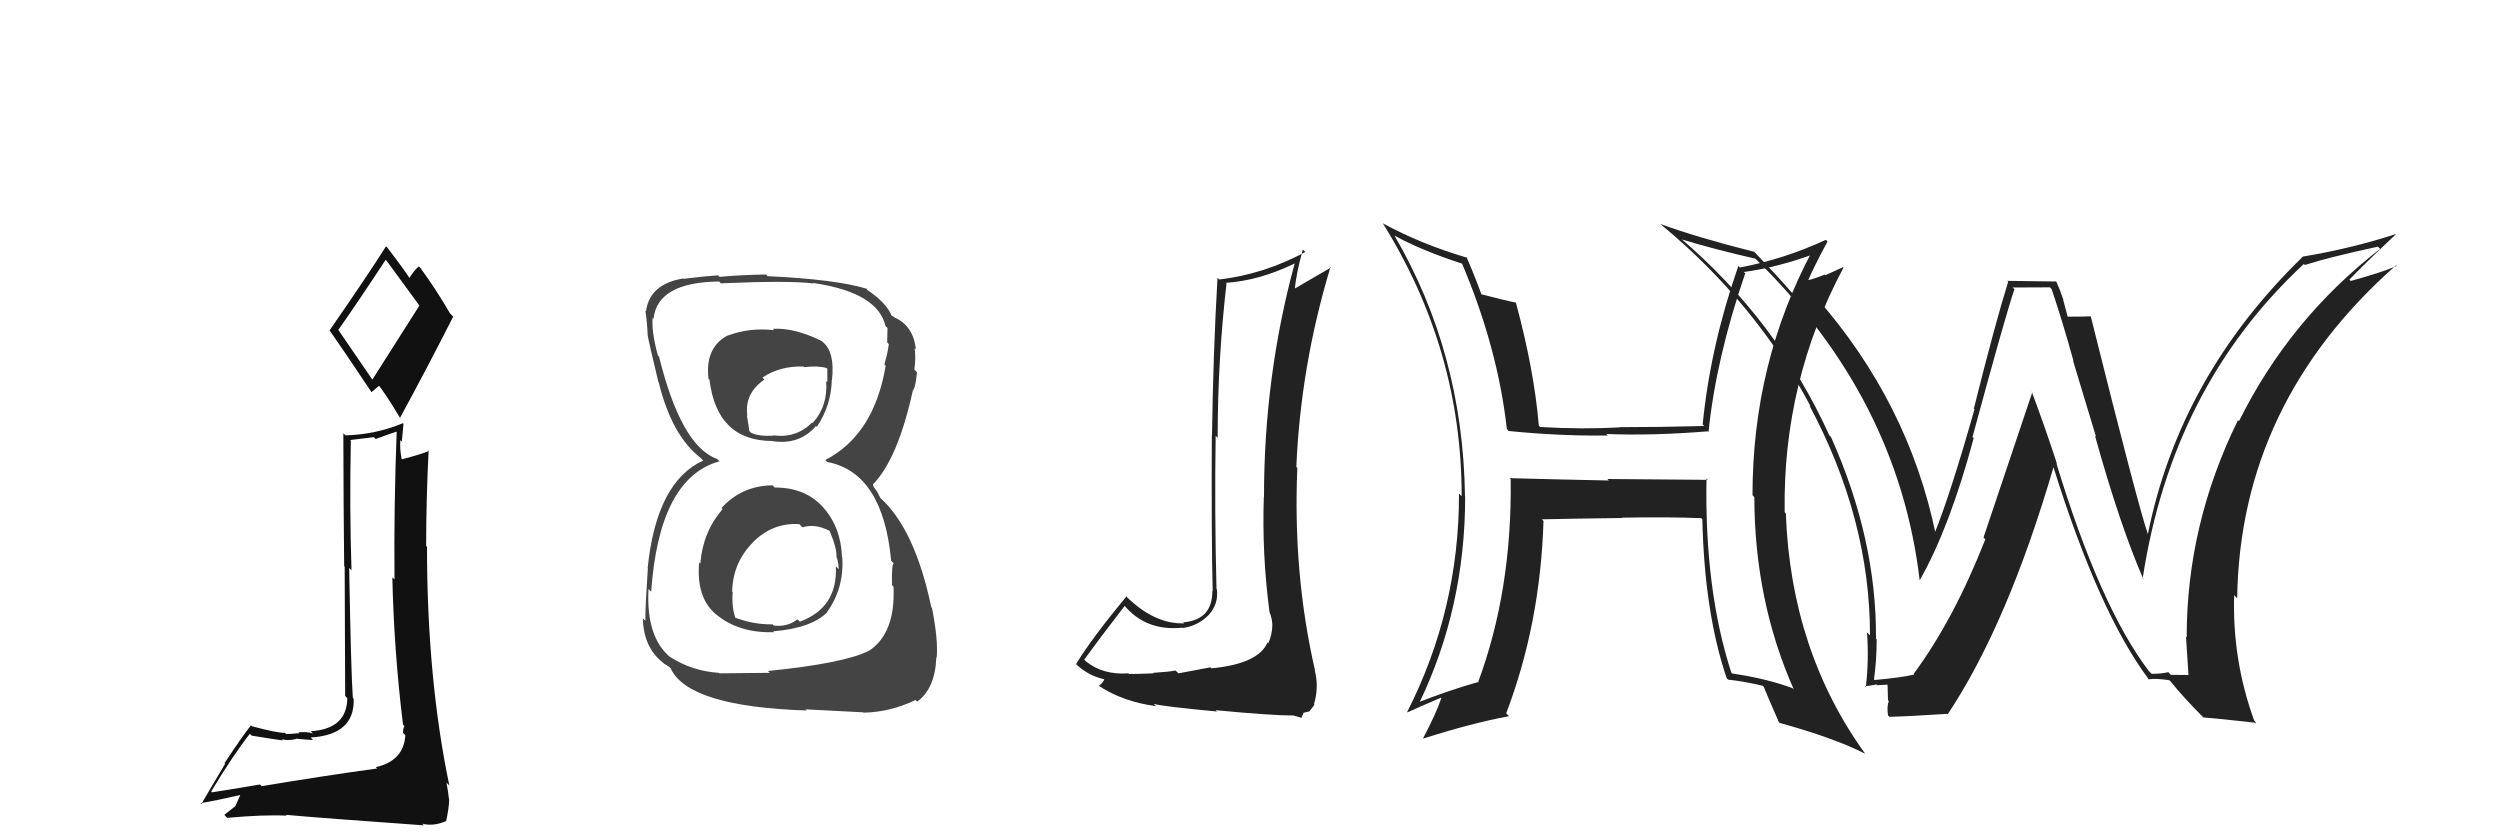 <svg xmlns="http://www.w3.org/2000/svg" width="150" height="50" viewBox="0,0,150,50"><path fill="#222" d="M129.11 40.44L128.96 40.29L128.95 40.29Q126.01 36.43 123.38 27.79L123.38 27.79L123.42 27.83Q122.70 25.62 121.90 23.49L121.94 23.53L119.01 32.25L119.12 32.36Q117.22 37.19 114.82 40.43L114.83 40.44L114.86 40.47Q114.12 40.65 112.48 40.80L112.51 40.82L112.44 40.76Q112.60 39.62 112.60 38.37L112.58 38.35L112.56 38.32Q112.60 32.35 109.86 26.22L109.81 26.17L109.76 26.12Q106.63 19.23 100.77 14.24L100.84 14.31L100.89 14.36Q102.97 14.99 105.33 15.52L105.32 15.51L105.28 15.48Q113.89 23.85 115.18 34.82L115.22 34.85L115.18 34.82Q116.98 31.66 118.42 26.29L118.28 26.15L118.35 26.22Q120.37 18.76 120.87 17.35L120.76 17.25L123.00 17.24L123.10 17.35Q123.77 19.34 124.41 21.66L124.38 21.63L125.76 26.20L125.70 26.15Q127.20 31.53 128.61 34.77L128.64 34.79L128.56 34.71Q130.32 23.19 138.23 15.84L138.20 15.80L138.29 15.90Q139.70 15.44 142.67 14.80L142.71 14.84L142.81 14.93Q137.38 19.14 134.34 25.27L134.30 25.23L134.28 25.21Q131.20 31.46 131.20 38.24L131.27 38.31L131.16 38.20Q131.24 39.38 131.31 40.52L131.30 40.50L130.25 40.49L130.10 40.33Q129.67 40.43 129.09 40.43ZM135.26 43.24L135.21 43.19L135.25 43.23Q133.93 39.60 134.05 35.71L134.24 35.91L134.23 35.90Q134.40 24.18 143.76 15.92L143.87 16.04L143.80 15.96Q142.98 16.32 141.04 16.86L141.05 16.86L140.96 16.78Q141.84 15.86 143.74 14.07L143.82 14.16L143.72 14.05Q141.13 14.90 138.20 15.39L138.23 15.42L138.19 15.38Q130.77 22.58 128.87 32.06L128.88 32.07L128.88 32.07Q128.30 30.42 125.44 18.96L125.36 18.88L125.46 18.98Q124.98 19.00 124.03 19.00L124.07 19.03L123.79 17.99L123.81 18.01Q123.61 17.40 123.38 16.90L123.37 16.89L120.43 16.85L120.49 16.91Q119.71 19.40 118.43 24.52L118.27 24.35L118.47 24.55Q117.06 29.54 116.07 32.01L116.18 32.12L116.15 32.09Q114.52 24.15 108.96 17.83L108.92 17.78L109.01 17.87Q108.55 17.83 107.60 17.64L107.47 17.51L107.51 17.56Q106.79 16.72 105.23 15.08L105.27 15.12L105.26 15.11Q101.80 14.24 99.63 13.44L99.79 13.60L99.68 13.49Q105.36 18.19 108.64 24.39L108.65 24.41L108.55 24.30Q112.20 31.11 112.20 38.12L112.11 38.03L112.02 37.94Q112.14 39.62 111.95 41.22L111.87 41.13L111.90 41.17Q112.12 41.16 112.58 41.07L112.52 41.01L112.63 41.11Q113.15 41.08 113.38 41.08L113.25 40.96L113.28 42.01L113.33 42.06Q113.20 42.39 113.28 42.92L113.45 43.10L113.36 43.01Q114.55 42.98 116.84 42.83L116.86 42.86L116.86 42.86Q120.46 37.44 123.21 28.03L123.12 27.95L123.21 28.04Q125.95 36.79 128.92 40.75L128.83 40.66L128.92 40.76Q129.32 40.69 130.15 40.81L130.23 40.88L130.23 40.88Q131.02 41.86 132.08 42.92L132.08 42.92L132.21 43.05Q132.98 43.10 135.38 43.37Z"/><path fill="#222" d="M72.79 40.20L72.63 40.04L70.71 40.40L70.53 40.23Q70.16 40.31 69.19 40.37L69.20 40.38L69.22 40.40Q68.24 40.44 67.74 40.44L67.75 40.45L67.70 40.40Q66.17 40.51 65.14 39.67L65.05 39.57L65.05 39.58Q65.85 38.47 67.49 36.34L67.50 36.35L67.41 36.27Q68.73 37.89 70.94 37.66L71.01 37.73L70.96 37.68Q71.86 37.56 72.51 36.91L72.44 36.84L72.51 36.91Q73.13 36.23 73.01 35.36L73.06 35.40L72.99 35.33Q72.87 30.72 72.94 26.15L72.97 26.18L73.06 26.27Q73.06 21.62 73.59 17.01L73.61 17.03L73.55 16.97Q75.55 16.84 77.68 15.81L77.62 15.75L77.68 15.81Q75.84 22.57 75.84 29.81L75.72 29.69L75.83 29.80Q75.71 33.22 76.17 36.72L76.16 36.72L76.18 36.74Q76.34 37.16 76.34 37.51L76.29 37.45L76.34 37.51Q76.33 38.07 76.10 38.60L76.06 38.55L76.05 38.55Q75.50 39.83 72.69 40.10ZM77.58 42.89L77.61 42.93L78.09 43.07L78.21 42.77L78.51 42.69L78.54 42.71Q78.79 42.40 78.87 42.28L78.91 42.32L78.84 42.25Q79.15 41.19 78.88 40.20L78.74 40.06L78.90 40.22Q77.57 34.43 77.84 28.07L77.84 28.07L77.78 28.02Q78.04 21.93 79.83 16.02L79.85 16.04L79.86 16.05Q78.90 16.61 77.64 17.34L77.70 17.40L77.69 17.39Q77.75 16.49 78.17 14.97L78.35 15.15L78.32 15.12Q75.82 16.46 73.15 16.77L73.06 16.68L73.05 16.67Q72.79 21.17 72.72 26.12L72.64 26.04L72.71 26.11Q72.68 32.06 72.76 35.48L72.66 35.38L72.74 35.46Q72.75 37.19 71.00 37.34L70.89 37.24L71.05 37.40Q69.29 37.46 67.61 35.82L67.50 35.71L67.58 35.79Q65.51 38.29 64.56 39.85L64.61 39.90L64.48 39.77Q65.25 40.54 66.27 40.76L66.21 40.70L66.26 40.75Q66.21 40.93 65.94 41.15L65.80 41.01L65.96 41.17Q67.38 42.10 69.36 42.37L69.42 42.42L69.22 42.23Q69.72 42.38 73.01 42.69L73.03 42.70L72.94 42.61Q76.24 42.93 77.61 42.93Z"/><path fill="#222" d="M102.40 28.72L102.47 28.79L96.45 28.74L96.53 28.83Q93.51 28.77 90.58 28.69L90.70 28.82L90.64 28.76Q90.73 35.43 88.68 40.95L88.72 41.00L88.65 40.93Q86.85 41.45 85.10 42.14L85.19 42.23L85.15 42.19Q87.91 36.46 87.91 29.80L87.90 29.79L87.90 29.78Q87.78 21.18 83.67 14.14L83.74 14.20L83.68 14.14Q85.29 15.03 87.76 15.83L87.67 15.74L87.70 15.76Q89.87 20.87 90.41 25.74L90.49 25.83L90.52 25.86Q93.61 26.17 96.47 26.13L96.56 26.22L96.38 26.04Q99.15 26.15 102.46 25.88L102.47 25.89L102.51 25.93Q102.96 21.51 104.71 16.41L104.76 16.45L104.63 16.32Q106.70 16.04 108.95 15.20L108.80 15.05L108.76 15.01Q105.15 21.75 105.15 29.71L105.17 29.73L105.26 29.83Q105.27 36.04 107.63 41.37L107.59 41.33L107.55 41.29Q105.99 40.71 103.93 40.41L103.98 40.46L103.88 40.36Q102.27 35.40 102.39 28.70ZM103.60 40.69L103.61 40.70L103.69 40.78Q104.67 40.88 105.77 41.15L105.73 41.10L105.82 41.20Q106.08 41.84 106.73 43.32L106.82 43.41L106.77 43.37Q110.11 44.30 111.90 45.22L111.86 45.17L111.93 45.25Q107.45 39.06 107.15 30.80L107.11 30.76L107.08 30.73Q106.96 22.88 110.61 16.06L110.58 16.03L109.53 16.51L109.49 16.47Q108.99 16.69 108.38 16.84L108.38 16.84L108.45 16.91Q108.81 16.05 109.65 14.49L109.60 14.44L109.55 14.39Q107.02 15.56 104.39 16.05L104.23 15.89L104.30 15.96Q102.62 20.78 102.16 25.47L102.09 25.40L102.26 25.56Q99.62 25.63 97.18 25.63L97.20 25.65L97.19 25.64Q94.93 25.77 92.41 25.62L92.46 25.67L92.33 25.54Q92.05 22.21 90.95 18.14L91.07 18.26L90.97 18.16Q90.26 18.02 88.82 17.64L89.00 17.82L88.92 17.75Q88.43 16.42 87.98 15.40L88.11 15.53L88.05 15.47Q85.26 14.65 82.97 13.40L83.09 13.51L82.97 13.40Q87.70 20.98 87.70 29.78L87.59 29.66L87.54 29.62Q87.55 36.59 84.43 42.72L84.51 42.80L84.45 42.74Q85.12 42.43 86.46 41.86L86.62 42.02L86.48 41.88Q86.19 42.77 85.39 44.29L85.33 44.23L85.41 44.31Q88.29 43.39 90.54 42.97L90.54 42.97L90.37 42.80Q92.42 37.43 92.61 31.26L92.55 31.20L92.51 31.16Q94.14 31.12 97.34 31.08L97.31 31.04L97.32 31.06Q100.17 31.01 102.07 31.09L102.08 31.09L102.14 31.16Q102.27 36.77 103.60 40.69Z"/><path fill="#444" d="M46.52 29.29L46.38 29.14L46.35 29.12Q44.51 29.14 43.29 30.48L43.35 30.54L43.36 30.54Q42.17 31.91 42.02 33.81L41.94 33.73L41.95 33.74Q41.76 35.87 42.98 36.88L43.09 37.00L42.94 36.84Q44.31 38.00 46.44 37.93L46.27 37.75L46.39 37.88Q48.68 37.69 49.63 36.74L49.54 36.64L49.62 36.73Q50.65 35.29 50.54 33.46L50.45 33.37L50.52 33.44Q50.46 31.63 49.38 30.43L49.40 30.45L49.38 30.43Q48.32 29.25 46.49 29.25ZM46.48 19.85L46.29 19.66L46.44 19.81Q44.98 19.64 43.65 20.14L43.68 20.16L43.65 20.13Q42.29 20.87 42.51 22.73L42.68 22.89L42.57 22.78Q43.01 26.46 46.36 26.46L46.32 26.43L46.36 26.47Q47.97 26.71 48.96 25.56L48.92 25.52L49.01 25.61Q49.87 24.34 49.91 22.78L49.90 22.77L49.92 22.79Q50.10 21.14 49.38 20.53L49.35 20.50L49.30 20.46Q47.66 19.65 46.37 19.73ZM46.16 40.34L46.18 40.37L43.16 40.40L43.14 40.37Q41.52 40.27 40.18 39.40L40.26 39.47L40.19 39.41Q38.76 38.20 38.91 35.34L38.92 35.35L39.07 35.51Q39.55 28.67 43.17 27.68L43.04 27.55L43.01 27.53Q40.87 26.76 39.54 21.39L39.51 21.37L39.47 21.32Q39.08 19.87 39.16 19.07L39.28 19.19L39.21 19.13Q39.45 16.93 43.15 16.89L43.17 16.91L43.25 17.00Q47.38 16.82 48.82 17.01L48.77 16.96L48.80 16.98Q52.68 17.55 53.13 19.57L53.06 19.49L53.25 19.68Q53.23 20.16 53.23 20.54L53.30 20.62L53.33 20.64Q53.25 21.25 53.06 21.86L53.03 21.82L53.14 21.94Q52.45 26.08 49.52 27.60L49.60 27.69L49.64 27.72Q52.97 28.35 53.47 33.64L53.53 33.71L53.63 33.80Q53.49 33.82 53.52 35.11L53.55 35.14L53.61 35.20Q53.74 37.99 52.14 39.05L51.99 38.90L52.13 39.05Q50.64 39.80 46.07 40.26ZM48.36 42.59L48.33 42.56L51.79 42.74L51.81 42.76Q53.41 42.73 54.93 42.00L55.01 42.08L55.03 42.10Q56.11 41.31 56.18 39.44L56.28 39.54L56.20 39.46Q56.30 38.42 55.92 36.48L55.96 36.51L55.88 36.44Q54.89 31.72 52.79 29.85L52.82 29.88L52.63 29.50L52.41 29.20L52.38 29.06L52.38 29.06Q53.87 27.54 54.78 23.39L54.87 23.47L54.80 23.41Q54.94 23.17 55.02 22.33L55.00 22.31L54.86 22.17Q54.96 21.51 54.88 20.90L54.99 21.00L54.95 20.97Q54.81 19.53 53.63 19.03L53.52 18.93L53.69 19.06L53.46 18.91L53.50 18.95Q53.21 18.19 52.03 17.39L52.00 17.37L52.04 17.37L51.99 17.32Q50.13 16.76 46.06 16.57L45.96 16.47L45.96 16.47Q44.54 16.49 43.17 16.61L43.14 16.58L43.08 16.52Q42.30 16.57 41.00 16.73L41.00 16.72L40.98 16.71Q38.99 17.04 38.76 18.67L38.73 18.65L38.72 18.63Q38.82 19.26 38.86 20.06L38.84 20.05L38.85 20.06Q38.93 20.55 39.50 22.91L39.52 22.94L39.52 22.93Q40.31 26.16 42.06 27.49L42.08 27.52L42.21 27.65L42.20 27.63Q39.39 28.90 38.86 34.08L38.83 34.04L38.87 34.09Q38.72 36.33 38.72 37.24L38.68 37.21L38.57 37.10Q38.61 38.85 39.79 39.77L39.78 39.75L39.85 39.83Q39.91 39.84 40.17 40.03L40.16 40.02L40.24 40.10Q41.29 42.40 48.41 42.63ZM48.06 31.55L48.05 31.54L48.15 31.64Q48.90 31.40 49.77 31.85L49.92 32.00L49.78 31.86Q50.23 32.92 50.19 33.46L50.15 33.41L50.22 33.48Q50.32 33.85 50.32 34.15L50.16 33.99L50.15 33.98Q50.27 36.46 47.99 37.30L47.92 37.23L47.85 37.16Q47.22 37.64 46.42 37.53L46.40 37.51L46.36 37.46Q45.16 37.48 44.01 37.02L44.07 37.08L44.16 37.17Q43.89 36.51 43.96 35.52L43.92 35.48L43.93 35.49Q43.97 33.77 45.16 32.56L45.29 32.68L45.16 32.55Q46.36 31.34 47.96 31.45ZM48.21 21.99L48.39 22.17L48.25 22.03Q49.06 21.93 49.59 22.08L49.64 22.13L49.64 22.93L49.57 22.86Q49.68 24.37 48.76 25.38L48.62 25.24L48.73 25.35Q47.77 26.31 46.40 26.12L46.32 26.05L46.42 26.14Q45.48 26.19 45.06 25.96L45.06 25.96L44.96 25.86Q44.93 25.60 44.81 24.91L44.87 24.97L44.84 24.94Q44.65 23.61 45.87 22.77L45.87 22.78L45.75 22.65Q46.80 21.95 48.21 21.99Z"/><path fill="#111" d="M15.67 47.14L15.65 47.12L15.59 47.07Q14.62 47.24 12.72 47.54L12.78 47.60L12.67 47.49Q13.97 45.33 14.99 44.03L15.15 44.18L15.11 44.14Q16.83 44.42 16.98 44.42L17.06 44.49L16.91 44.35Q17.25 44.46 17.78 44.34L17.76 44.33L17.76 44.32Q18.59 44.40 18.78 44.40L18.69 44.30L18.64 44.25Q21.30 44.09 21.22 41.92L21.25 41.95L21.17 41.87Q21.06 40.32 20.95 34.07L20.95 34.08L21.09 34.21Q20.97 30.59 21.05 26.44L21.00 26.40L22.43 26.23L22.54 26.34Q23.09 26.13 23.78 25.90L23.70 25.82L23.80 25.92Q23.63 30.40 23.67 34.77L23.57 34.67L23.54 34.64Q23.64 39.09 24.18 43.47L24.23 43.53L24.27 43.56Q24.18 43.70 24.18 43.97L24.32 44.11L24.32 44.11Q24.23 45.65 22.55 46.03L22.53 46.01L22.63 46.11Q19.54 46.53 15.70 47.17ZM22.46 22.95L20.31 19.81L20.30 19.79Q21.31 18.37 23.14 15.59L23.12 15.57L23.20 15.65Q23.82 16.50 25.16 18.33L25.16 18.34L22.32 22.81ZM25.45 49.54L25.36 49.45L25.33 49.42Q26.01 49.60 26.77 49.26L26.78 49.27L26.77 49.26Q26.95 48.41 26.95 47.96L26.95 47.95L26.94 47.95Q26.90 47.56 26.79 46.96L26.86 47.03L26.96 47.13Q25.62 40.72 25.62 32.80L25.61 32.80L25.57 32.76Q25.57 29.90 25.72 27.00L25.69 26.98L25.76 27.05Q25.25 27.26 24.11 27.56L24.06 27.52L24.10 27.55Q23.98 26.94 24.02 26.41L24.11 26.50L24.21 25.42L24.18 25.39Q22.51 26.08 20.73 26.12L20.59 25.99L20.60 25.99Q20.61 30.39 20.65 33.97L20.68 34.00L20.71 41.76L20.84 41.89Q20.81 43.75 18.64 43.87L18.73 43.96L18.78 44.01Q18.43 43.89 17.91 43.94L17.90 43.93L17.96 43.99Q17.44 44.04 17.17 44.04L17.24 44.11L17.10 43.97Q16.66 43.99 15.10 43.57L15.17 43.64L15.06 43.52Q14.58 44.11 13.47 45.79L13.51 45.82L12.08 48.24L12.03 48.19Q12.95 48.04 14.59 47.66L14.48 47.56L14.12 48.37L13.46 48.89L13.63 49.07Q15.87 48.87 17.20 48.94L17.11 48.85L17.15 48.89Q19.49 49.10 25.43 49.52ZM22.25 23.50L22.29 23.53L22.76 23.13L22.63 23.00Q23.08 23.53 24.03 25.12L24.06 25.16L23.99 25.09Q25.63 22.08 27.19 19.00L27.04 18.84L27.01 18.82Q26.17 17.37 25.22 16.07L25.07 15.92L25.13 15.99Q24.89 16.16 24.55 16.70L24.72 16.87L24.65 16.80Q24.24 16.16 23.25 14.87L23.22 14.83L23.16 14.78Q22.09 16.48 19.77 19.83L19.81 19.88L19.80 19.86Q20.57 20.95 22.29 23.53Z"/></svg>